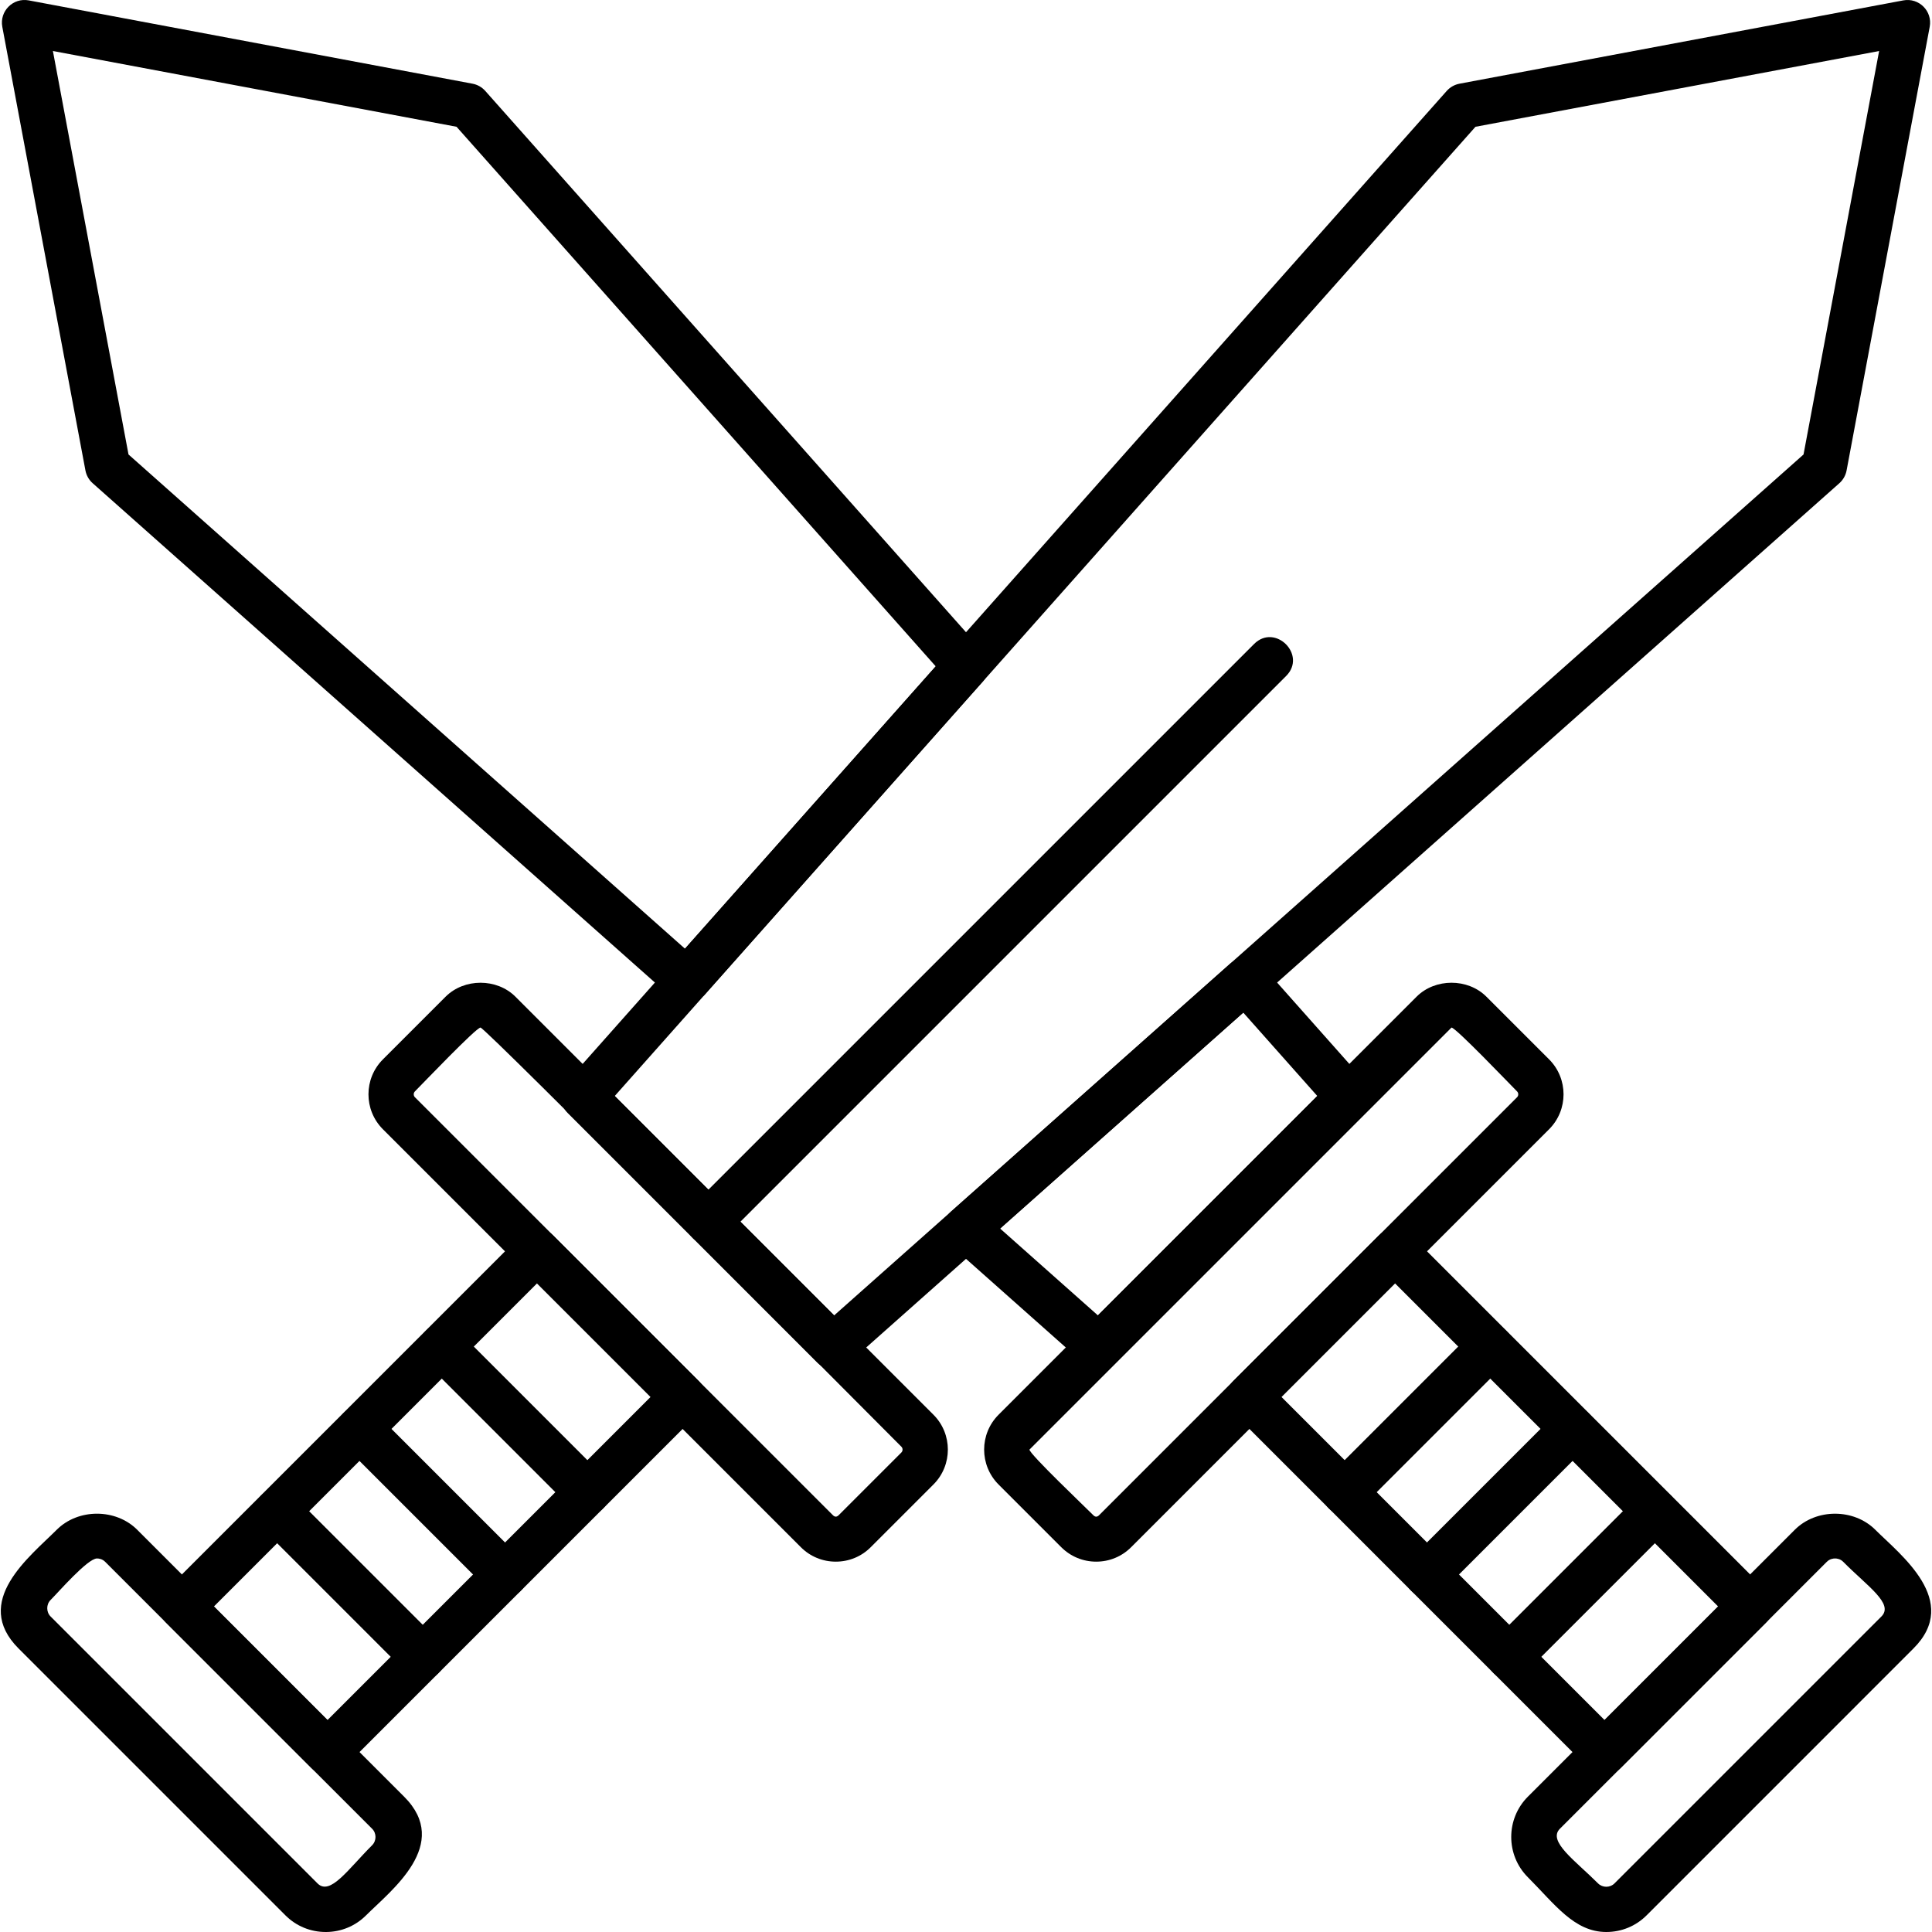 <?xml version="1.0" encoding="UTF-8"?>
<!DOCTYPE svg PUBLIC "-//W3C//DTD SVG 1.1//EN" "http://www.w3.org/Graphics/SVG/1.1/DTD/svg11.dtd">
<!-- Creator: CorelDRAW -->
<svg xmlns="http://www.w3.org/2000/svg" xml:space="preserve" width="1.707in" height="1.707in" version="1.1" style="shape-rendering:geometricPrecision; text-rendering:geometricPrecision; image-rendering:optimizeQuality; fill-rule:evenodd; clip-rule:evenodd"
viewBox="0 0 1706.66 1706.66"
 xmlns:xlink="http://www.w3.org/1999/xlink"
 xmlns:xodm="http://www.corel.com/coreldraw/odm/2003">
 <defs>
  <style type="text/css">
   <![CDATA[
    .fil0 {fill:black}
   ]]>
  </style>
 </defs>
 <g id="Layer_x0020_1">
  <path class="fil0" d="M970.65 1209.46c-4.74,0 -9.49,-1.68 -13.28,-5.04l-117.32 -104.2c-8.96,-7.94 -8.96,-21.97 0,-29.92l246.58 -218.97c8.15,-7.24 20.83,-6.65 28.24,1.67l91.2 102.71c7.03,7.9 6.67,19.94 -0.82,27.43l-220.46 220.47c-3.88,3.87 -9.02,5.84 -14.15,5.84zm-87.19 -124.21l86.39 76.72 193.8 -193.82 -65.4 -73.65 -214.79 190.75zm-276.69 -198.97c-4.89,0 -9.61,-1.79 -13.28,-5.04l-511.66 -454.41c-3.31,-2.94 -5.55,-6.92 -6.37,-11.28l-73.43 -391.86c-2.58,-13.81 9.54,-25.93 23.34,-23.35l392.02 73.59c4.36,0.82 8.32,3.07 11.26,6.37l439.64 495.04c6.72,7.57 6.72,18.98 0,26.56l-246.59 277.64 -14.94 6.74zm-493.26 -484.82l491.57 436.58 221.5 -249.42 -423.29 -476.64 -356.56 -66.92 66.78 356.39z"/>
  <path class="fil0" d="M968.36 1379.51c-11.67,0 -22.62,-4.53 -30.86,-12.75l-55.38 -55.38c-17,-17.01 -17.04,-44.67 0.02,-61.7l369.21 -369.23c16.44,-16.43 45.26,-16.46 61.7,0l55.39 55.37c16.99,17.03 16.99,44.69 0,61.7l-369.23 369.23c-8.22,8.23 -19.16,12.76 -30.84,12.76zm313.85 -471.8l-372.83 372.82c0,3.91 49.9,51.36 56.41,57.94 1.7,1.74 3.4,1.72 5.11,0.02l369.23 -369.23c1.39,-1.39 1.39,-3.75 0,-5.14 -6.47,-6.46 -54.14,-56.4 -57.93,-56.4z"/>
  <path class="fil0" d="M1417.39 1567.72c-5.31,0 -10.39,-2.11 -14.15,-5.86l-313.7 -313.72c-7.82,-7.82 -7.82,-20.49 0,-28.3l128.6 -128.6c7.82,-7.82 20.49,-7.82 28.29,0l313.72 313.7c7.81,7.83 7.81,20.48 0,28.31l-128.61 128.61c-3.76,3.74 -8.84,5.86 -14.15,5.86zm-285.42 -333.73l285.43 285.44 100.33 -100.33 -285.44 -285.43 -100.32 100.32z"/>
  <path class="fil0" d="M1418.95 1706.66c-28.39,0 -45.6,-24.68 -69.28,-48.37 -19.61,-19.64 -19.59,-51.56 0,-71.17l235.76 -235.76c18.99,-18.96 52.21,-18.93 71.17,0 22.1,22.08 75.84,62.72 33.67,104.86l-235.75 235.76c-9.47,9.46 -22.12,14.68 -35.56,14.68zm202.07 -329.97c-1.61,0 -4.71,0.37 -7.31,2.99l-235.75 235.76c-11.13,11.11 13.76,28.31 33.68,48.27 3.98,3.98 10.59,4 14.57,0l235.76 -235.76c11.25,-11.23 -12.2,-26.55 -33.68,-48.25 -2.58,-2.63 -5.67,-3.01 -7.28,-3.01z"/>
  <path class="fil0" d="M1187.82 1338.14c-17.64,0 -26.81,-21.51 -14.15,-34.16l128.61 -128.61c18.65,-18.65 46.91,9.7 28.3,28.3l-128.61 128.61c-3.91,3.91 -9.04,5.86 -14.14,5.86z"/>
  <path class="fil0" d="M1260.54 1410.86c-17.64,0 -26.81,-21.51 -14.15,-34.16l128.6 -128.6c18.65,-18.65 46.91,9.69 28.3,28.29l-128.6 128.6c-3.89,3.91 -9.02,5.87 -14.14,5.87z"/>
  <path class="fil0" d="M1333.27 1483.57c-17.64,0 -26.81,-21.51 -14.15,-34.16l128.6 -128.6c18.65,-18.65 46.91,9.69 28.3,28.29l-128.6 128.6c-3.91,3.91 -9.04,5.87 -14.14,5.87z"/>
  <path class="fil0" d="M736.03 1209.46c-5.12,0 -10.25,-1.98 -14.14,-5.87l-220.47 -220.46c-7.48,-7.49 -7.85,-19.51 -0.82,-27.43l777.4 -875.39c2.96,-3.31 6.92,-5.55 11.28,-6.37l392.03 -73.59c13.81,-2.59 25.93,9.51 23.33,23.34l-73.42 391.87c-0.82,4.36 -3.06,8.33 -6.37,11.28l-875.54 777.57c-3.8,3.37 -8.54,5.06 -13.28,5.06zm-193 -241.29l193.81 193.82 856.33 -760.51 66.78 -356.41 -356.57 66.92 -760.35 856.18z"/>
  <path class="fil0" d="M738.31 1379.51c-11.67,0 -22.63,-4.53 -30.85,-12.76l-369.22 -369.21c-17,-17.03 -17,-44.69 0,-61.7l55.39 -55.39c16.46,-16.44 45.25,-16.44 61.7,0l369.22 369.23c17.01,17 17.01,44.69 0,61.68l-55.39 55.39c-8.21,8.23 -19.17,12.76 -30.85,12.76zm-313.83 -471.8c-3.87,0 -51.45,49.9 -57.96,56.4 -1.39,1.39 -1.39,3.75 0,5.14l369.22 369.2c1.74,1.75 3.43,1.71 5.12,0.02l55.39 -55.39c1.39,-1.39 1.39,-3.74 0,-5.11 -32.99,-32.81 -367.52,-370.26 -371.78,-370.26z"/>
  <path class="fil0" d="M289.28 1567.72c-5.31,0 -10.39,-2.11 -14.14,-5.86l-128.6 -128.61c-7.82,-7.82 -7.82,-20.49 0,-28.29l313.71 -313.71c7.82,-7.82 20.47,-7.82 28.28,0l128.6 128.6c7.81,7.83 7.81,20.48 0,28.31l-313.7 313.72c-3.75,3.73 -8.83,5.85 -14.14,5.85zm-100.31 -148.62l100.32 100.33 285.43 -285.44 -100.32 -100.32 -285.43 285.43z"/>
  <path class="fil0" d="M287.74 1706.66c-13.46,0 -26.1,-5.2 -35.58,-14.69l-235.76 -235.76c-41.54,-41.54 9.8,-80.98 33.68,-104.85 18.96,-18.96 52.2,-18.96 71.16,0l235.76 235.76c42.13,42.14 -11.54,82.77 -33.67,104.87 -9.49,9.47 -22.13,14.68 -35.59,14.68zm-202.08 -329.97c-8.24,0 -34.03,29.73 -40.97,36.67 -3.94,3.94 -3.94,10.64 0,14.58l235.76 235.76c11.18,11.2 26.85,-12.26 48.26,-33.68 3.98,-3.98 3.99,-10.59 0,-14.57l-235.76 -235.76c-2.6,-2.63 -5.68,-3 -7.29,-3z"/>
  <path class="fil0" d="M518.85 1338.14c-5.13,0 -10.24,-1.96 -14.14,-5.86l-128.6 -128.61c-18.65,-18.65 9.7,-46.91 28.28,-28.3l128.6 128.61c12.65,12.65 3.5,34.16 -14.14,34.16z"/>
  <path class="fil0" d="M446.14 1410.86c-5.13,0 -10.24,-1.96 -14.14,-5.87l-128.6 -128.6c-18.63,-18.63 9.67,-46.92 28.28,-28.29l128.6 128.6c12.66,12.66 3.48,34.16 -14.14,34.16z"/>
  <path class="fil0" d="M373.42 1483.57c-5.12,0 -10.24,-1.96 -14.14,-5.87l-128.6 -128.6c-18.64,-18.64 9.68,-46.91 28.28,-28.29l128.6 128.6c12.66,12.66 3.48,34.16 -14.14,34.16z"/>
  <path class="fil0" d="M625.79 1099.21c-17.63,0 -26.8,-21.52 -14.14,-34.16l496.15 -496.15c18.63,-18.63 46.93,9.67 28.3,28.28l-496.17 496.17c-3.91,3.91 -9.03,5.86 -14.14,5.86z"/>
 </g>
</svg>
